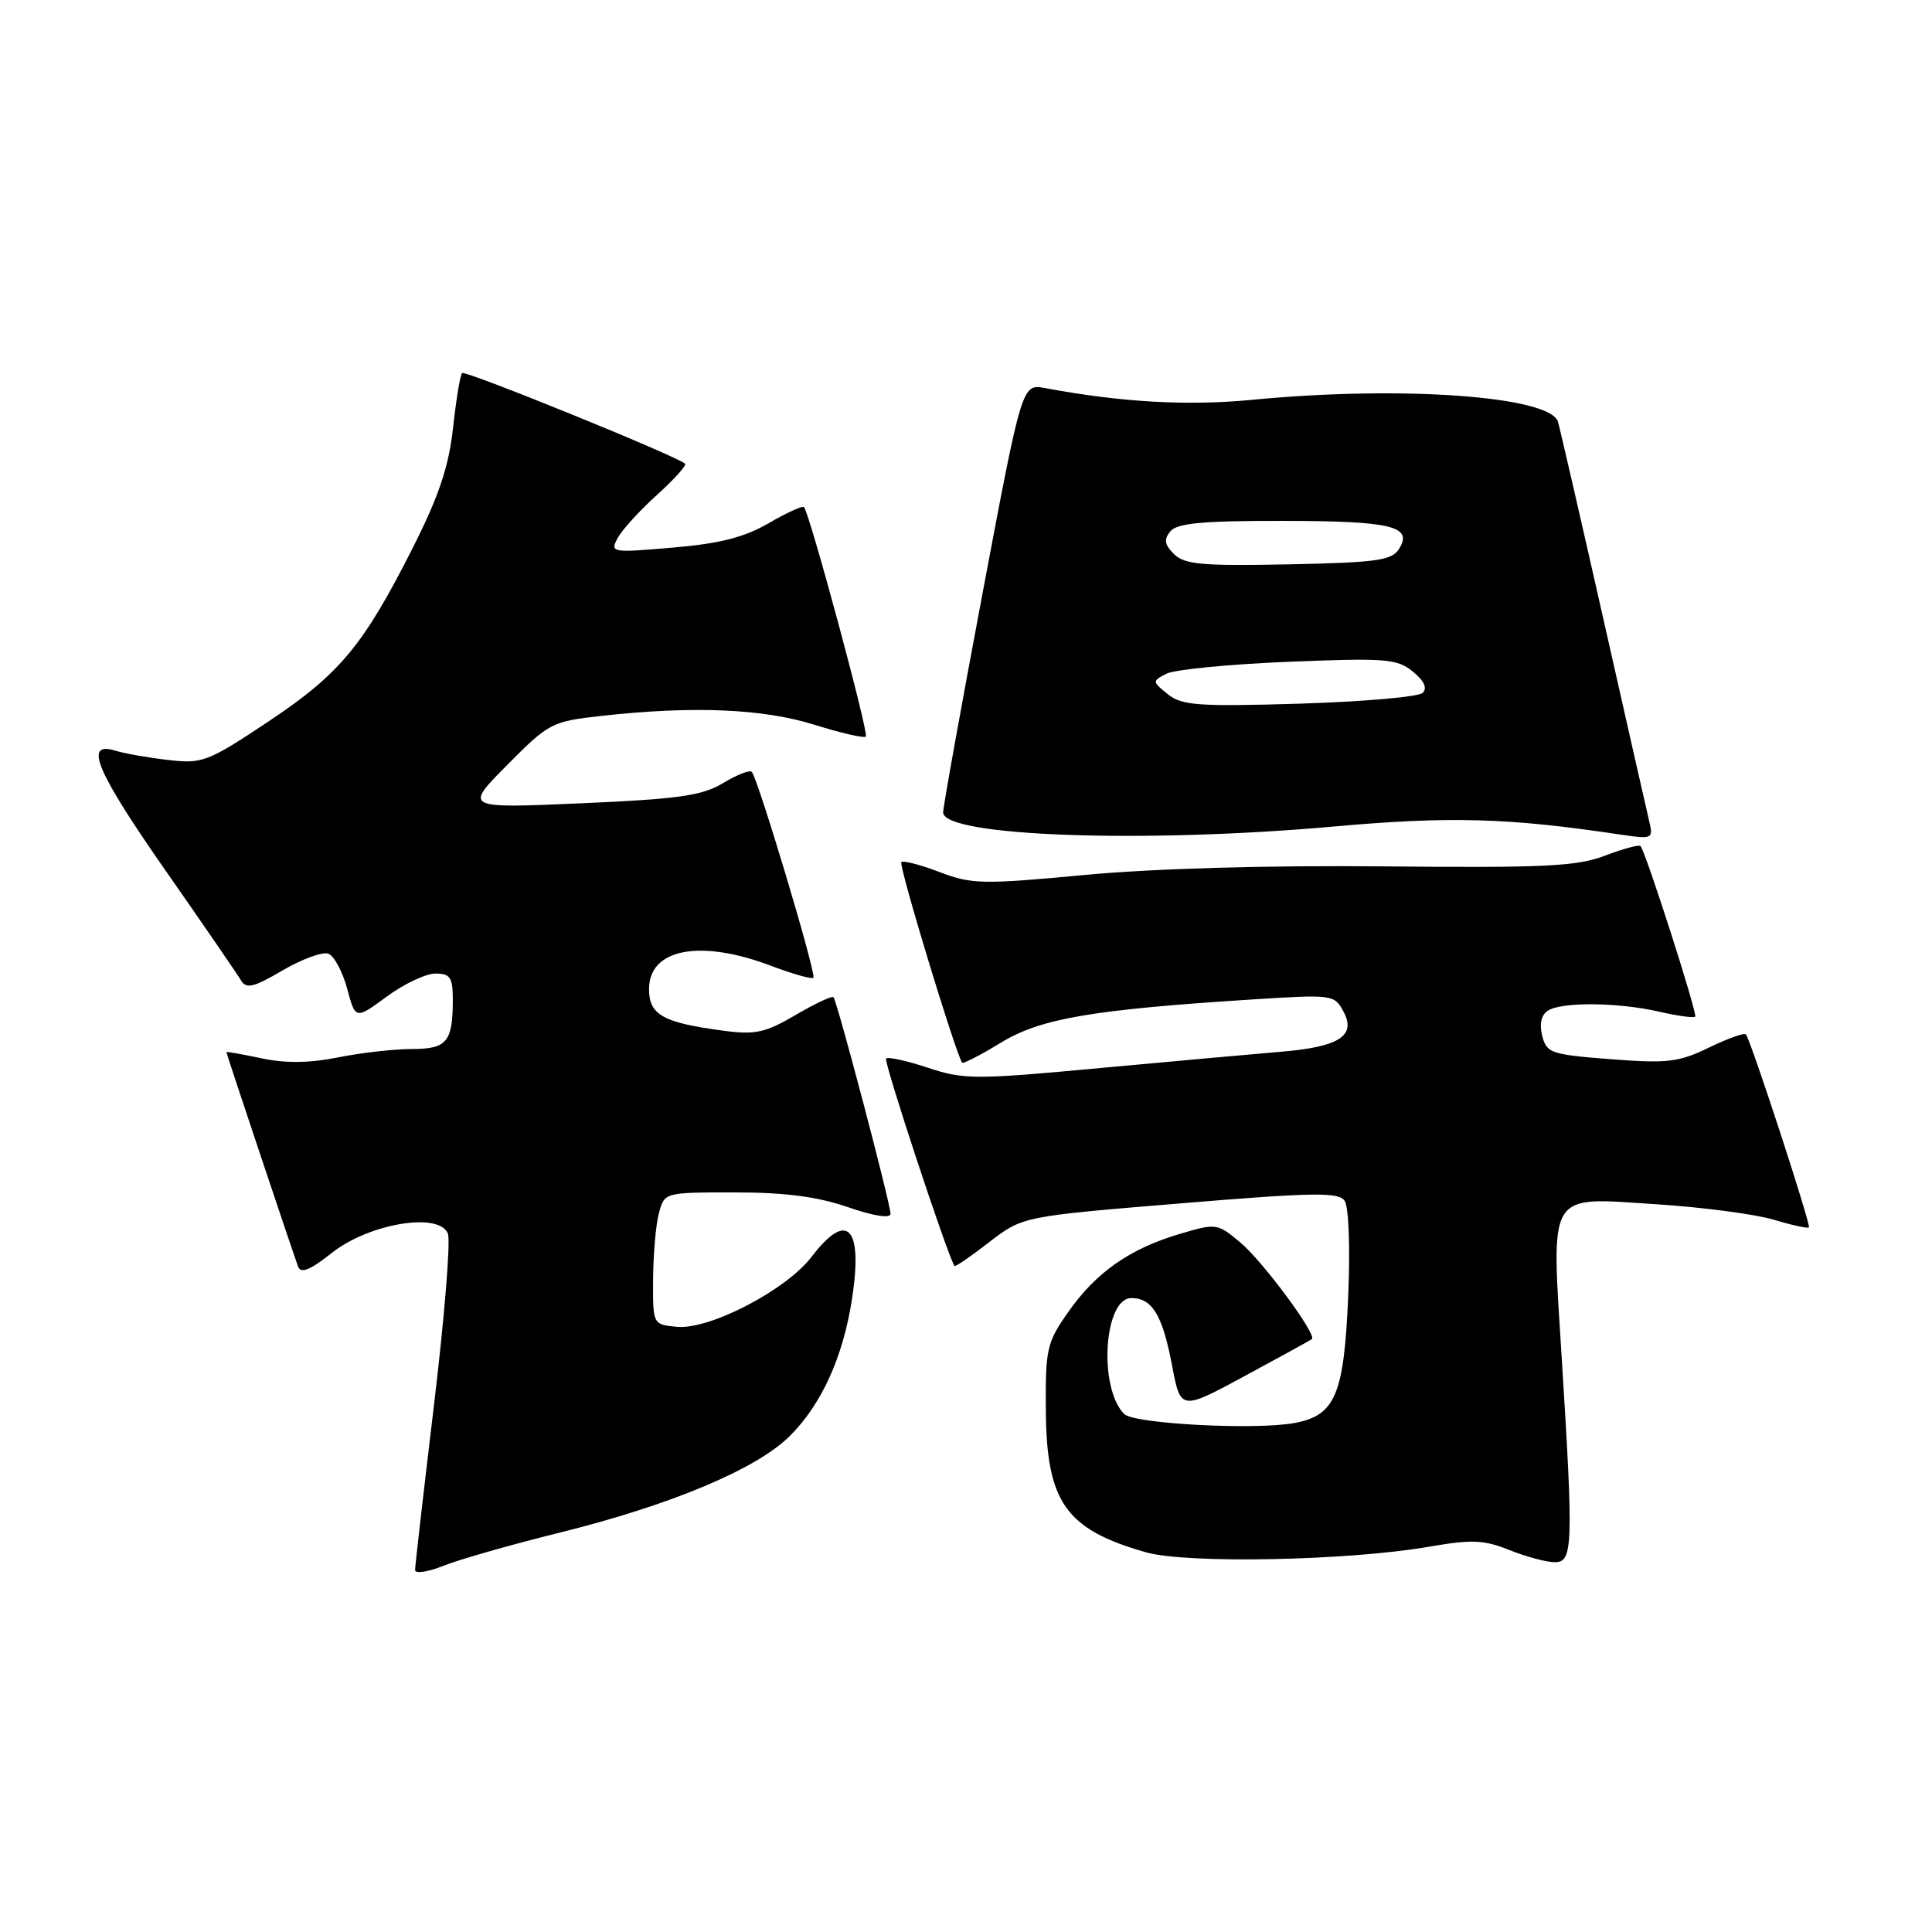 <?xml version="1.0" encoding="UTF-8" standalone="no"?>
<!DOCTYPE svg PUBLIC "-//W3C//DTD SVG 1.1//EN" "http://www.w3.org/Graphics/SVG/1.1/DTD/svg11.dtd" >
<svg xmlns="http://www.w3.org/2000/svg" xmlns:xlink="http://www.w3.org/1999/xlink" version="1.1" viewBox="0 0 256 256">
 <g >
 <path fill="currentColor"
d=" M 74.05 203.11 C 88.91 199.43 100.28 194.66 104.69 190.24 C 108.85 186.08 111.68 179.87 112.87 172.28 C 114.39 162.57 112.30 160.30 107.55 166.52 C 104.17 170.95 94.01 176.23 89.67 175.81 C 86.50 175.50 86.50 175.50 86.54 169.50 C 86.56 166.20 86.90 162.26 87.31 160.75 C 88.04 158.00 88.04 158.00 97.36 158.00 C 104.00 158.00 108.32 158.56 112.34 159.95 C 115.80 161.14 118.00 161.48 118.00 160.83 C 118.00 159.50 110.92 132.64 110.44 132.13 C 110.25 131.92 107.99 132.99 105.42 134.49 C 101.40 136.85 100.08 137.14 95.84 136.57 C 87.85 135.51 86.00 134.48 86.00 131.06 C 86.00 125.70 92.79 124.41 102.18 127.98 C 105.04 129.06 107.56 129.77 107.78 129.56 C 108.21 129.12 100.41 103.08 99.61 102.27 C 99.33 102.00 97.62 102.67 95.80 103.77 C 93.05 105.43 89.93 105.88 77.00 106.44 C 61.50 107.12 61.50 107.12 67.20 101.37 C 72.73 95.79 73.12 95.59 79.70 94.86 C 91.82 93.51 101.09 93.90 107.90 96.03 C 111.42 97.13 114.49 97.84 114.73 97.60 C 115.15 97.18 107.26 67.93 106.53 67.19 C 106.32 66.99 104.21 67.96 101.83 69.34 C 98.62 71.20 95.34 72.04 89.14 72.56 C 81.02 73.26 80.81 73.22 81.84 71.30 C 82.42 70.22 84.76 67.64 87.04 65.59 C 89.31 63.53 91.00 61.67 90.78 61.45 C 89.82 60.48 61.64 49.03 61.23 49.43 C 60.98 49.68 60.44 52.95 60.03 56.69 C 59.47 61.81 58.15 65.74 54.74 72.50 C 48.15 85.55 45.03 89.30 35.53 95.63 C 27.51 100.96 26.81 101.23 22.28 100.70 C 19.65 100.40 16.49 99.84 15.25 99.46 C 11.04 98.17 12.75 102.20 22.06 115.53 C 27.04 122.66 31.48 129.14 31.94 129.91 C 32.62 131.07 33.61 130.84 37.45 128.58 C 40.03 127.07 42.76 126.08 43.51 126.37 C 44.27 126.66 45.39 128.74 46.00 131.00 C 47.10 135.10 47.10 135.10 51.25 132.05 C 53.53 130.37 56.43 129.00 57.70 129.00 C 59.65 129.00 60.00 129.52 60.00 132.42 C 60.00 138.07 59.23 139.00 54.56 139.00 C 52.24 139.00 47.85 139.50 44.80 140.11 C 41.00 140.87 37.83 140.91 34.64 140.23 C 32.09 139.69 30.00 139.32 30.00 139.41 C 30.00 139.63 38.83 166.03 39.50 167.83 C 39.86 168.80 41.10 168.29 43.98 166.01 C 48.93 162.10 58.23 160.56 59.35 163.47 C 59.72 164.42 58.89 174.62 57.51 186.14 C 56.13 197.66 55.00 207.51 55.00 208.03 C 55.00 208.56 56.71 208.30 58.80 207.46 C 60.89 206.63 67.75 204.67 74.05 203.11 Z  M 189.40 204.94 C 195.02 203.97 196.63 204.03 200.03 205.40 C 202.24 206.28 204.93 207.00 206.02 207.00 C 208.42 207.00 208.50 204.87 206.94 180.00 C 205.54 157.55 204.89 158.63 219.33 159.56 C 225.47 159.95 232.50 160.87 234.95 161.60 C 237.40 162.33 239.53 162.80 239.69 162.64 C 239.99 162.34 231.98 137.80 231.34 137.06 C 231.13 136.82 228.93 137.61 226.44 138.81 C 222.46 140.75 220.94 140.93 213.45 140.35 C 205.51 139.74 204.92 139.54 204.35 137.24 C 203.95 135.67 204.23 134.47 205.11 133.91 C 206.97 132.73 214.47 132.81 219.88 134.06 C 222.29 134.61 224.42 134.91 224.62 134.71 C 224.96 134.38 218.09 112.94 217.38 112.11 C 217.20 111.89 215.08 112.46 212.67 113.38 C 208.94 114.80 204.66 115.01 183.40 114.80 C 167.99 114.65 152.90 115.08 143.80 115.93 C 130.19 117.21 128.76 117.18 124.49 115.55 C 121.95 114.58 119.68 113.99 119.43 114.24 C 119.04 114.63 126.74 139.99 127.50 140.81 C 127.65 140.98 129.97 139.78 132.64 138.15 C 137.88 134.95 144.70 133.78 166.15 132.42 C 176.56 131.76 176.82 131.79 178.02 134.04 C 179.75 137.26 177.44 138.73 169.65 139.37 C 166.27 139.65 155.52 140.62 145.77 141.52 C 129.18 143.07 127.71 143.06 122.95 141.48 C 120.16 140.56 117.66 140.00 117.41 140.26 C 117.05 140.62 125.64 166.64 126.48 167.75 C 126.58 167.89 128.66 166.47 131.08 164.59 C 135.50 161.18 135.50 161.18 156.36 159.46 C 174.08 157.99 177.36 157.94 178.17 159.11 C 178.72 159.90 178.92 165.37 178.64 171.80 C 178.09 184.80 176.93 187.55 171.56 188.55 C 166.43 189.52 150.27 188.67 148.97 187.37 C 145.52 183.92 146.26 172.00 149.92 172.00 C 152.67 172.00 154.04 174.26 155.30 180.91 C 156.44 186.92 156.44 186.92 164.97 182.31 C 169.66 179.78 173.65 177.58 173.83 177.44 C 174.54 176.87 167.35 167.16 164.38 164.66 C 161.30 162.08 161.17 162.06 156.29 163.51 C 149.69 165.47 145.22 168.60 141.54 173.86 C 138.69 177.92 138.51 178.75 138.58 187.01 C 138.69 199.08 141.23 202.66 151.85 205.69 C 157.25 207.23 178.74 206.80 189.40 204.94 Z  M 176.60 109.53 C 192.11 108.14 199.85 108.36 214.54 110.56 C 218.96 111.22 219.08 111.17 218.54 108.87 C 218.23 107.57 215.49 95.47 212.45 82.00 C 209.41 68.53 206.70 56.78 206.44 55.89 C 205.42 52.49 185.71 51.07 166.01 52.97 C 157.37 53.81 148.58 53.31 138.46 51.42 C 135.42 50.86 135.42 50.86 130.18 78.68 C 127.30 93.98 124.95 107.02 124.97 107.66 C 125.05 110.82 151.42 111.77 176.60 109.53 Z  M 154.73 91.98 C 152.66 90.31 152.66 90.25 154.56 89.27 C 155.63 88.72 162.89 88.01 170.71 87.69 C 183.62 87.17 185.13 87.28 187.21 88.99 C 188.72 90.22 189.16 91.19 188.50 91.82 C 187.95 92.34 180.60 92.98 172.17 93.24 C 158.76 93.64 156.58 93.48 154.73 91.98 Z  M 155.56 73.42 C 154.30 72.16 154.19 71.47 155.09 70.39 C 155.97 69.33 159.42 69.00 169.87 69.02 C 184.39 69.03 187.26 69.72 185.39 72.72 C 184.44 74.26 182.46 74.54 170.74 74.78 C 159.30 75.01 156.95 74.80 155.56 73.42 Z "/>
</g>
</svg>